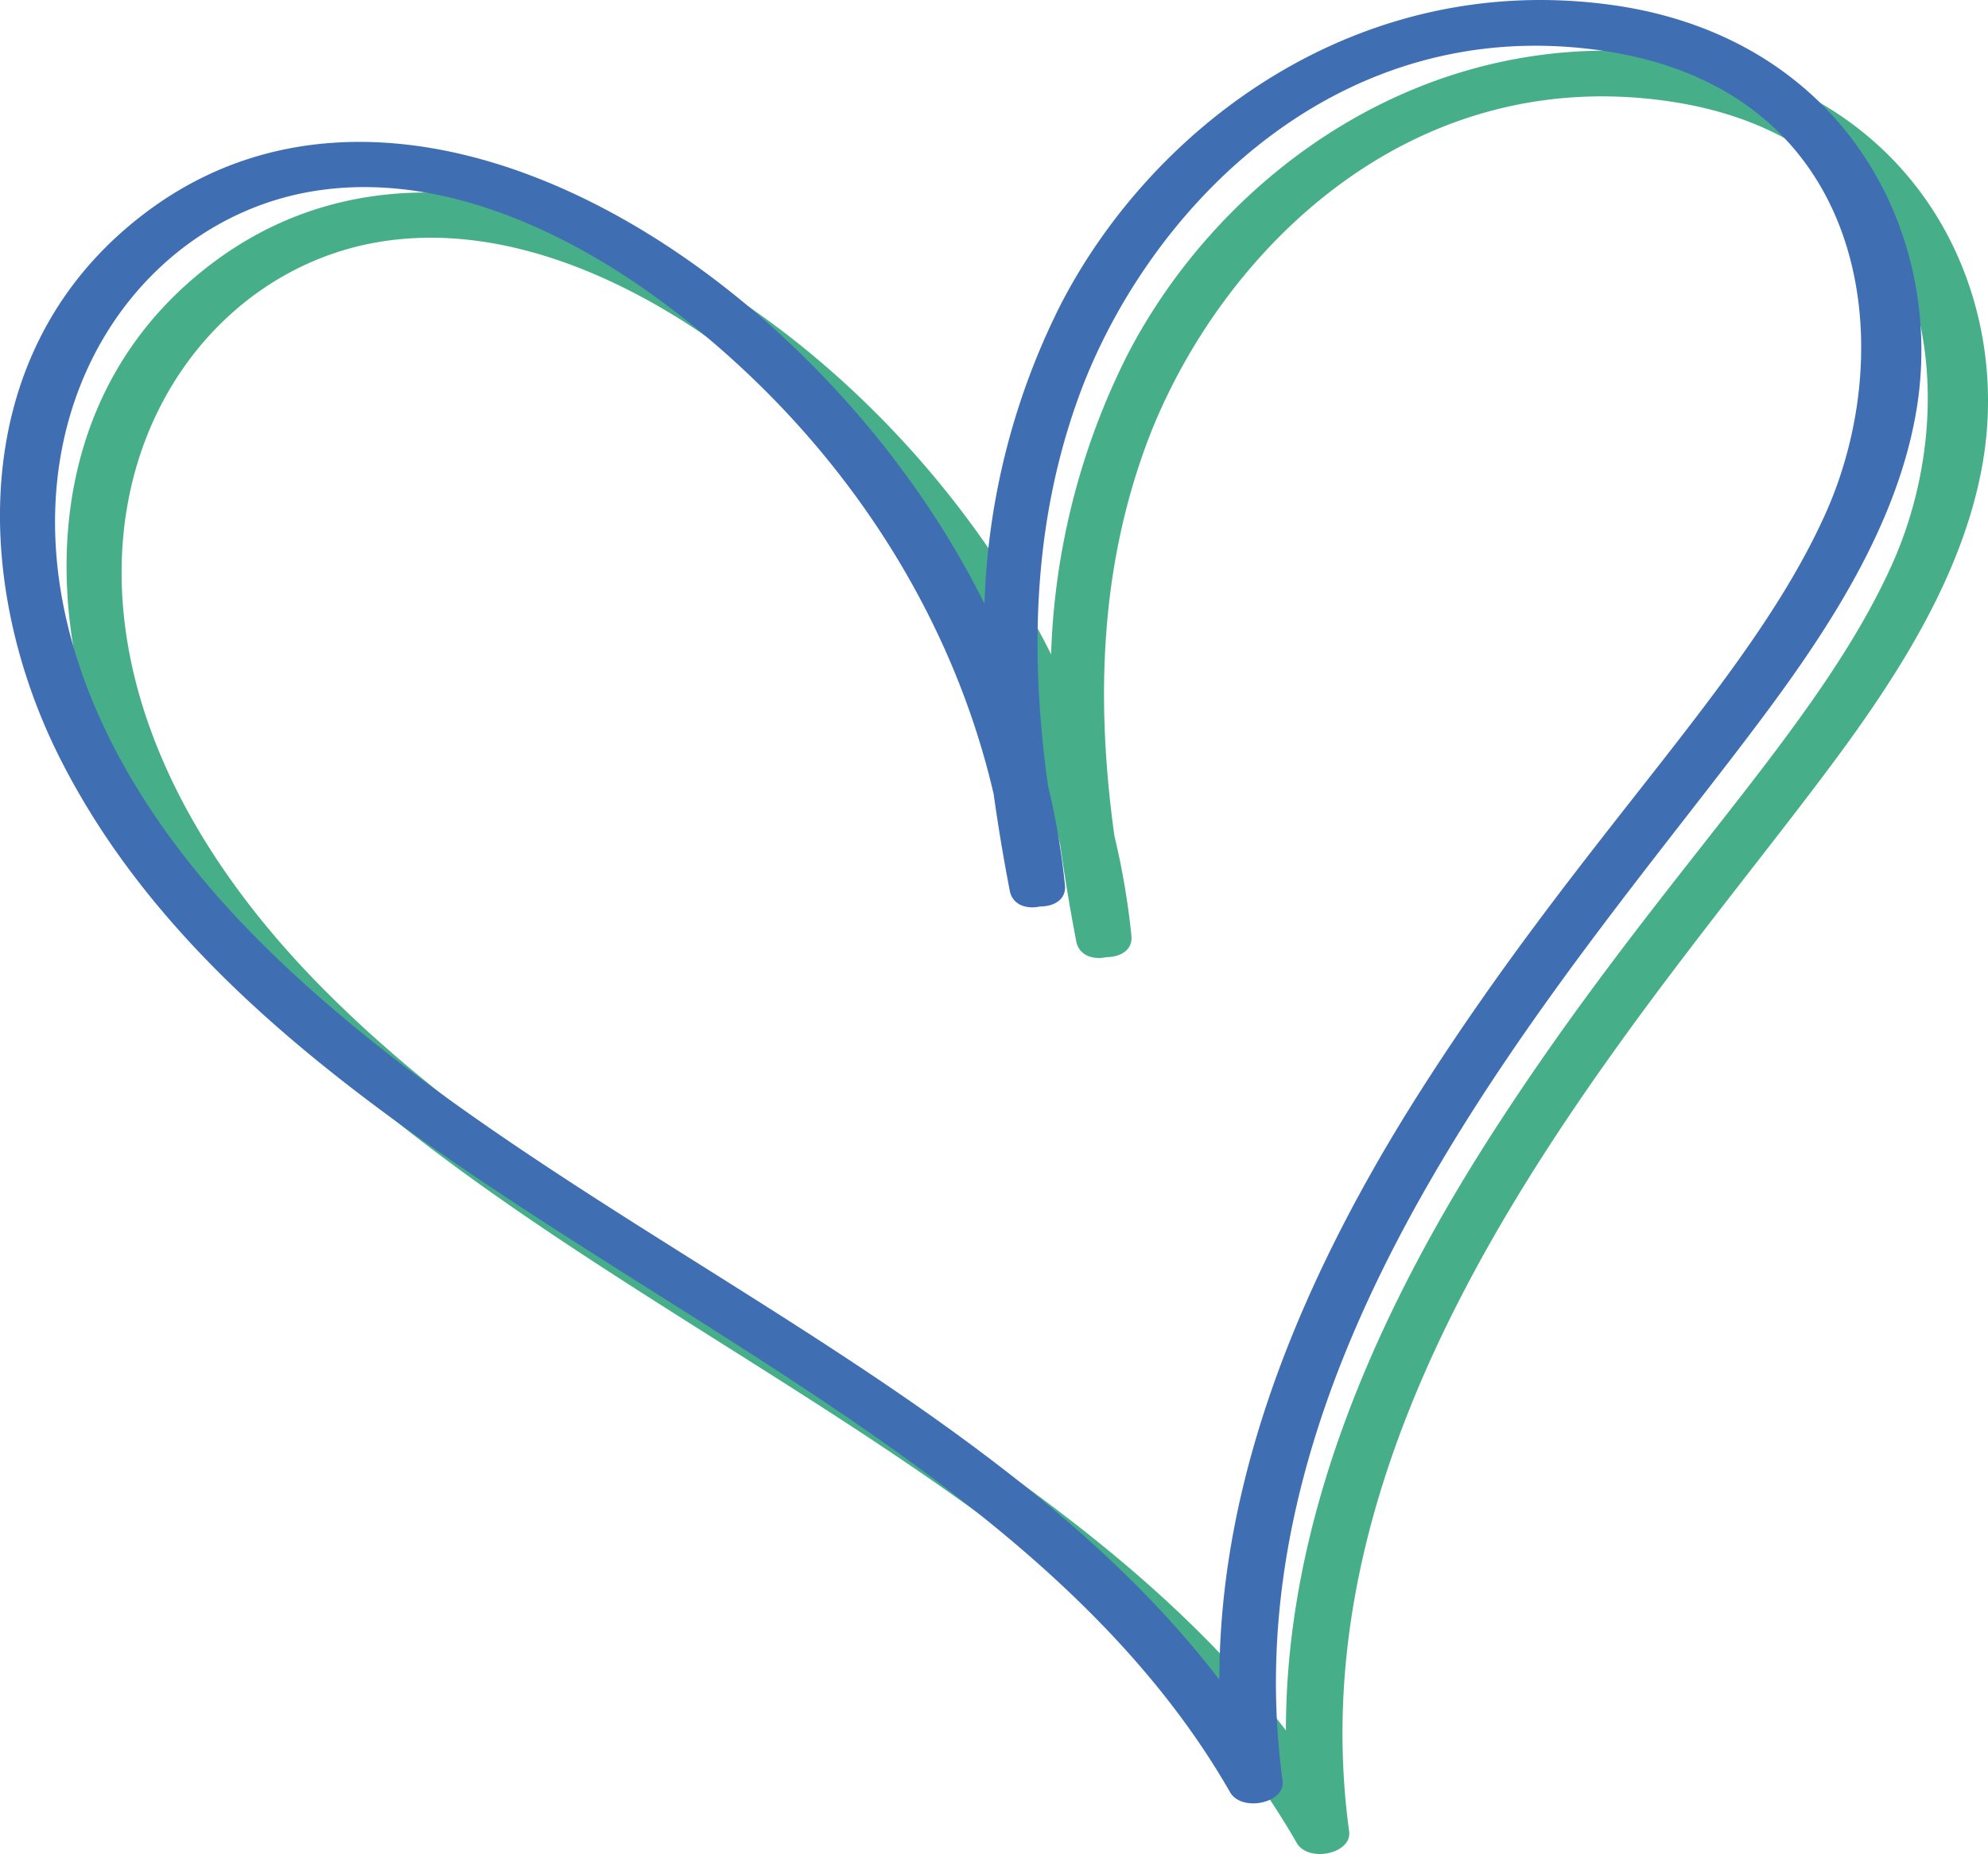 <svg id="Layer_1" data-name="Layer 1" xmlns="http://www.w3.org/2000/svg" viewBox="0 0 272.45 254.14"><defs><style>.cls-1{fill:#46af89;}.cls-2{fill:#406eb2;}</style></defs><path class="cls-1" d="M411.43,289.41c-34.63-4.7-62.67,16.5-75.35,41a98,98,0,0,0-10.48,41.1c-22-44.3-76.81-80.7-113.75-54.5-25.85,18.4-25.12,51-13.29,75,31.09,62.9,126.06,82,160.69,142.4,1.58,2.8,7.68,1.5,7.19-1.6-8.05-59,39.5-110.6,65.47-145.3,9.76-13,18.66-26.9,21.34-42.1C457.52,321.11,443.62,293.81,411.43,289.41Zm29.63,69.3c-10.24,23.2-32.8,43.7-55.6,79.4-16,25.1-27.68,52.6-27.68,80.9-32.18-42.1-92.9-62.8-131.18-100.9-48.53-48.2-27.07-97.3,6.7-103.1,17.44-3,35,5.5,47.55,14.7,24,17.6,40,42,46,67.9q.92,6.6,2.19,13.2c.37,2,2.32,2.6,4.15,2.2,1.95,0,3.65-1,3.41-3a102.76,102.76,0,0,0-2.32-13.6c-2.56-18.4-2.07-36.9,4.76-54.7,9.75-25.1,35.36-51.3,71.32-46S451.3,335.31,441.06,358.71Z" transform="translate(-181.55 -281.81)"/><path class="cls-2" d="M402.3,282.47c-34.62-4.7-62.66,16.5-75.34,41a97.88,97.88,0,0,0-10.49,41.1c-21.94-44.3-76.81-80.7-113.75-54.5-25.85,18.4-25.11,51-13.29,75,31.09,62.9,126.07,82,160.69,142.4,1.59,2.8,7.68,1.5,7.2-1.6-8.05-59,39.5-110.6,65.47-145.3,9.75-13,18.65-26.9,21.33-42.1C448.39,314.17,434.49,286.87,402.3,282.47Zm29.63,69.3c-10.24,23.2-32.8,43.7-55.59,79.4-16,25.1-27.68,52.6-27.68,80.9-32.19-42.1-92.9-62.8-131.19-100.9-48.52-48.2-27.06-97.3,6.71-103.1,17.43-3,35,5.5,47.55,14.7,24,17.6,40,42,46,67.9q.92,6.6,2.2,13.2c.36,2,2.31,2.6,4.14,2.2,2,0,3.66-1,3.42-3a102.76,102.76,0,0,0-2.32-13.6c-2.56-18.4-2.07-36.9,4.75-54.7,9.76-25.1,35.36-51.3,71.33-46S442.17,328.37,431.93,351.77Z" transform="translate(-181.55 -281.81)"/></svg>